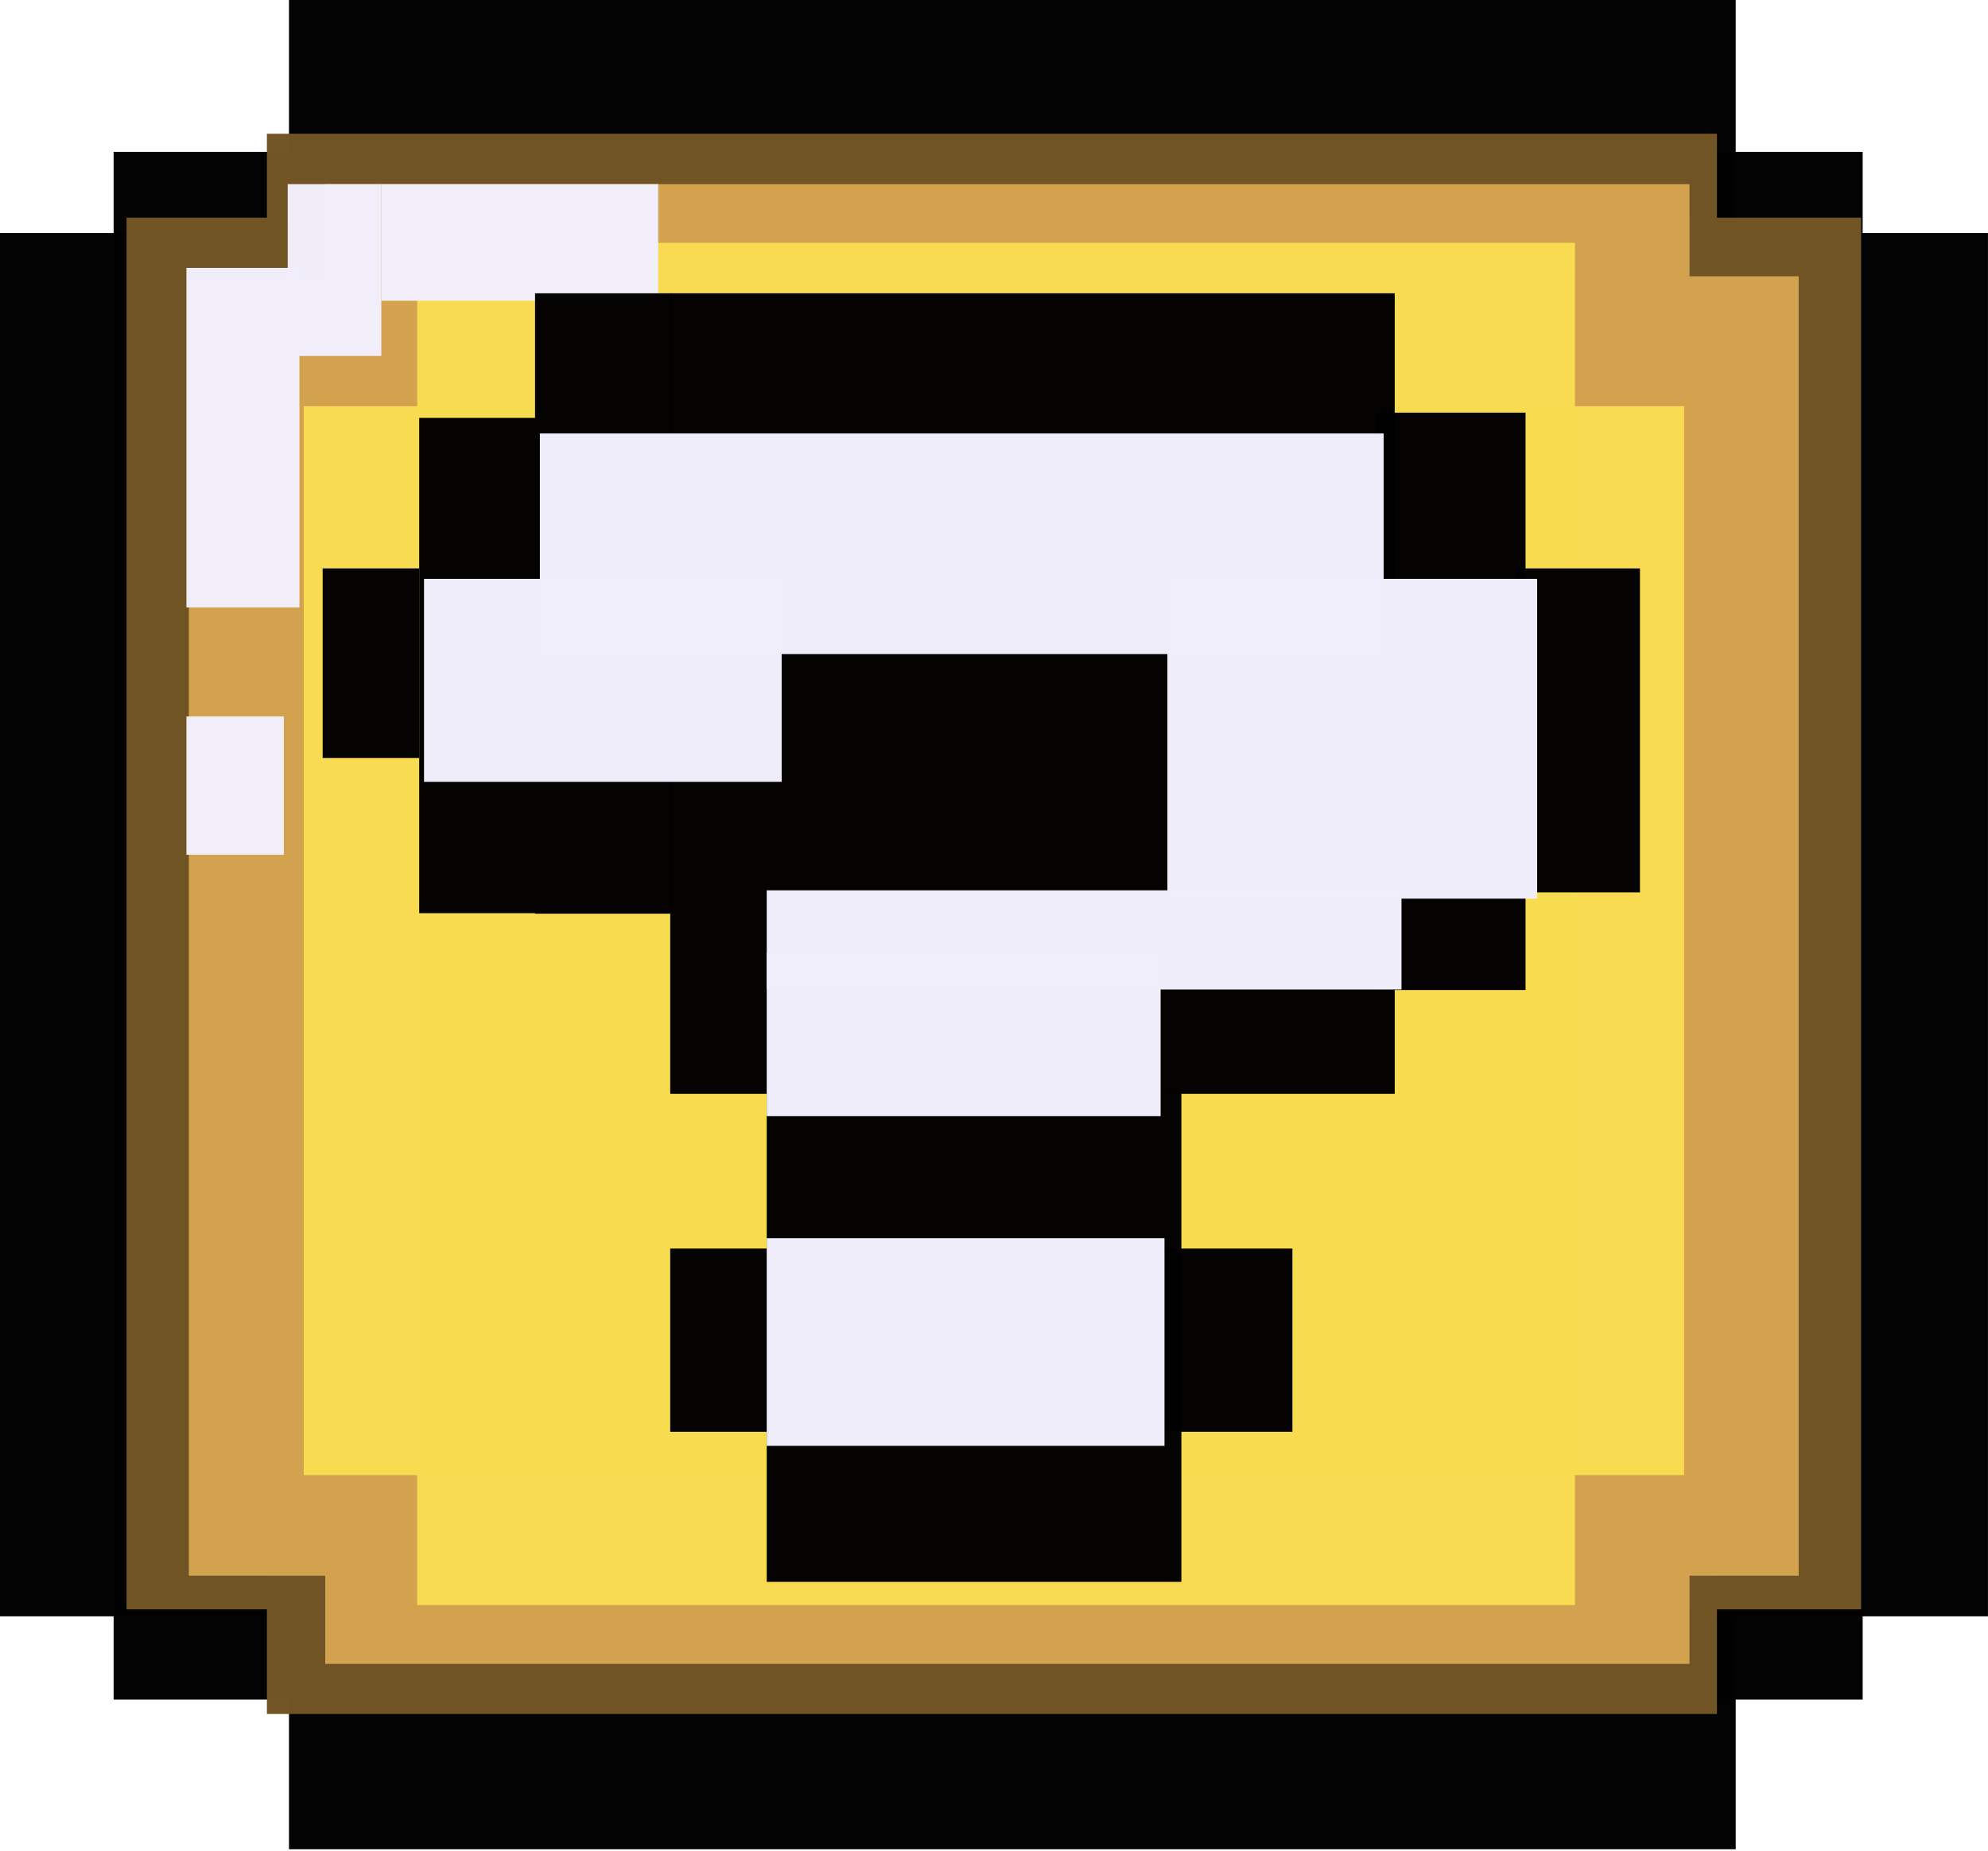 <?xml version="1.0" encoding="UTF-8"?>
<svg version="1.1" viewBox="0 0 20.407 19.002" xmlns="http://www.w3.org/2000/svg">
<defs>
<filter id="c" x="-1.0074e-5" y="-1.1638e-5" width="1" height="1" color-interpolation-filters="sRGB">
<feGaussianBlur stdDeviation="6.5338697e-05"/>
</filter>
<filter id="b" x="0" y="0" width="1" height="1" color-interpolation-filters="sRGB">
<feGaussianBlur stdDeviation="8.9130634e-20"/>
</filter>
<filter id="a" x="-4.6026e-6" y="-5.015e-6" width="1" height="1" color-interpolation-filters="sRGB">
<feGaussianBlur stdDeviation="2.0727186e-05"/>
</filter>
</defs>
<g transform="translate(-103.06 -66.008)">
<g transform="translate(-1.361 -105.36)">
<g transform="matrix(1.311 0 0 1.41 -9.133 66.84)" fill-opacity=".996">
<g transform="translate(14.129,9.844)" fill="#010100" filter="url(#c)" opacity=".996">
<rect x="74.75" y="64.28" width="11.328" height="13.474" opacity=".996" stroke-width=".265"/>
<rect x="73.377" y="65.395" width="13.695" height="11.269" opacity=".996" stroke-width=".275"/>
<rect x="72.487" y="65.986" width="15.566" height="10.072" opacity=".996" stroke-width=".265"/>
</g>
<g transform="translate(13.991,9.793)" fill="#725525" filter="url(#b)" stroke-width=".265">
<rect x="73.616" y="65.925" width="13.582" height="10.133" opacity=".996"/>
<rect x="74.715" y="65.314" width="11.354" height="11.506" opacity=".996"/>
</g>
<g transform="translate(14.418,10.19)" fill="#d3a24f" stroke-width=".265">
<rect x="73.677" y="65.955" width="12.605" height="9.461" opacity=".996"/>
<rect x="74.745" y="65.284" width="10.682" height="10.774" opacity=".996"/>
</g>
<g transform="translate(14.436,10.434)" fill="#f8db50" filter="url(#a)">
<rect x="74.559" y="66.657" width="10.808" height="7.783" opacity=".996" stroke-width=".267"/>
<rect x="75.447" y="65.467" width="9.065" height="9.919" opacity=".996" stroke-width=".265"/>
</g>
<g transform="translate(14.185,10.068)" fill="#f1eefc" opacity=".996" stroke-width=".265">
<rect x="73.891" y="69.282" width=".763" height="1.007" opacity=".996"/>
<rect x="73.891" y="66.016" width=".885" height="2.472" opacity=".996"/>
<rect x="74.684" y="65.406" width=".733" height="1.251" opacity=".996"/>
<rect x="75.417" y="65.406" width="2.168" height=".849" opacity=".996"/>
</g>
</g>
<g transform="matrix(4.955 0 0 5.33 -619.76 -397.53)">
<rect x="147.02" y="107.54" width=".241" height=".954" fill="#010100" fill-opacity=".988" opacity=".996" stroke-width=".07"/>
<rect x="146.82" y="107.83" width=".2" height=".365" fill="#010100" fill-opacity=".988" opacity=".996" stroke-width=".07"/>
<rect x="147.74" y="108.84" width=".859" height=".942" fill="#010100" fill-opacity=".988" opacity=".996" stroke-width=".07"/>
<rect x="147.54" y="109.14" width="1.289" height=".353" fill="#010100" fill-opacity=".988" opacity=".996" stroke-width=".07"/>
<rect x="147.54" y="107.3" width="1.501" height="1.542" fill="#010100" fill-opacity=".988" opacity=".996" stroke-width=".07"/>
<rect x="149" y="107.53" width=".312" height="1.112" fill="#010100" fill-opacity=".988" opacity=".996" stroke-width=".07"/>
<rect x="149.29" y="107.83" width=".259" height=".624" fill="#010100" fill-opacity=".988" opacity=".996" stroke-width=".07"/>
<rect x="147.26" y="107.3" width=".283" height="1.195" fill="#010100" fill-opacity=".988" opacity=".996" stroke-width=".07"/>
<rect x="147.03" y="107.85" width=".741" height=".391" fill="#f1eefb" opacity=".996" stroke-width=".07"/>
<rect x="147.27" y="107.57" width="1.748" height=".425" fill="#f1eefb" opacity=".996" stroke-width=".07"/>
<rect x="148.57" y="107.85" width=".766" height=".616" fill="#f1eefb" opacity=".996" stroke-width=".07"/>
<rect x="147.74" y="108.45" width="1.315" height=".191" fill="#f1eefb" opacity=".996" stroke-width=".07"/>
<rect x="147.74" y="108.57" width=".816" height=".315" fill="#f1eefb" opacity=".996" stroke-width=".08"/>
<rect x="147.74" y="109.12" width=".824" height=".4" fill="#f1eefb" opacity=".996" stroke-width=".07"/>
</g>
</g>
</g>
</svg>
